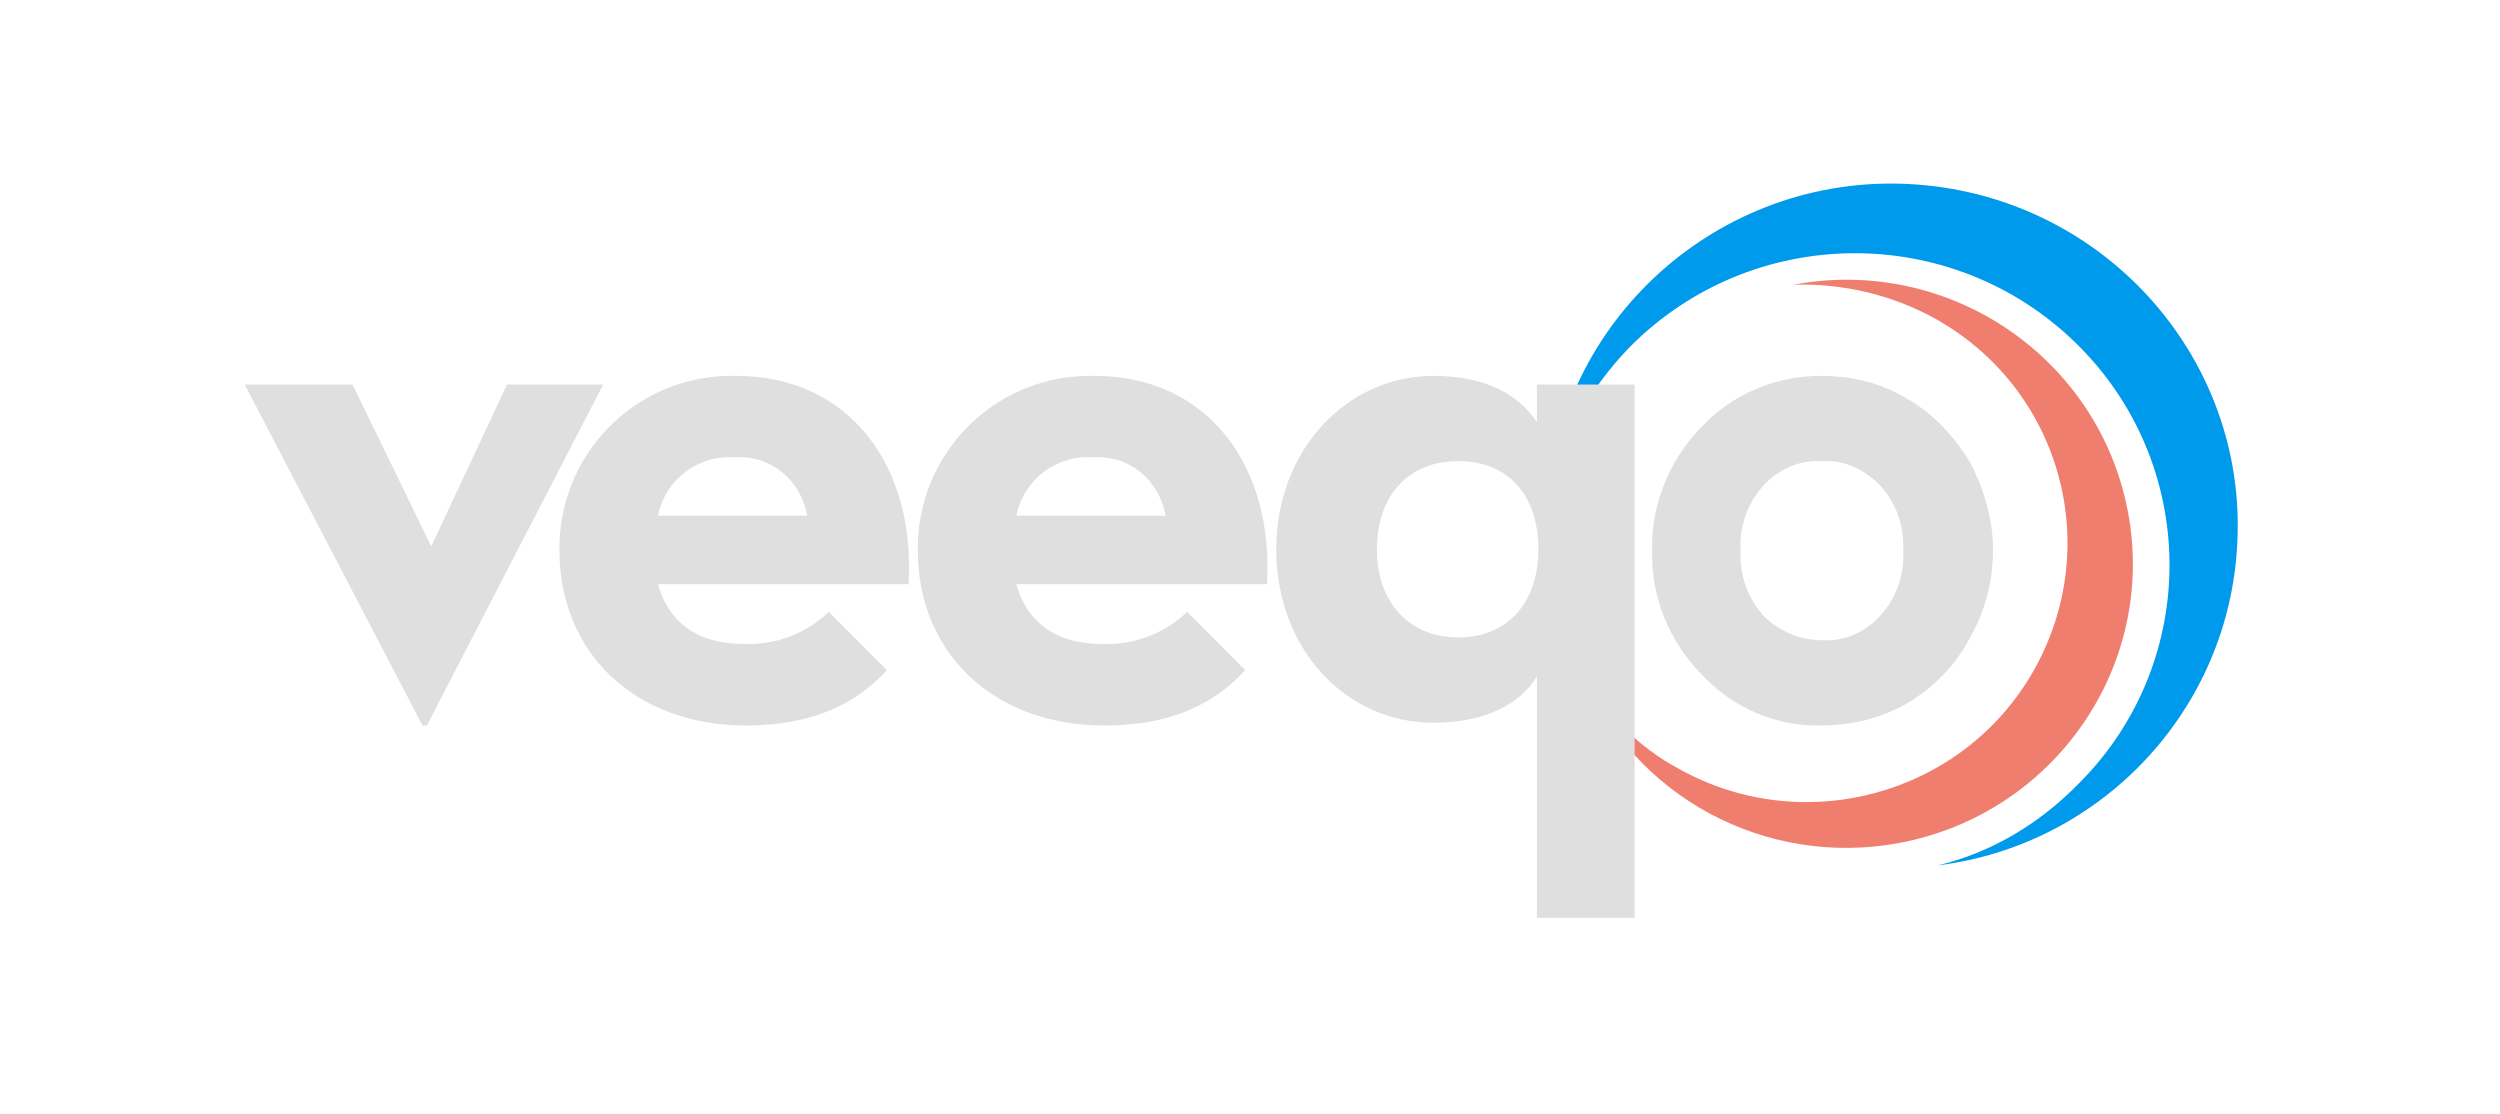 <svg width="166" height="74" viewBox="0 0 166 74" fill="none" xmlns="http://www.w3.org/2000/svg">
<path d="M138.065 51.991C146.196 43.833 146.003 30.684 137.775 22.718C129.547 14.752 116.383 14.848 108.252 23.006C105.445 25.885 103.509 29.436 102.734 33.275C103.702 20.702 114.737 11.297 127.321 12.256C140.001 13.216 149.487 24.157 148.52 36.635C147.745 47.384 139.421 56.118 128.676 57.462C132.258 56.598 135.452 54.678 138.065 51.991Z" fill="#009AED"/>
<path d="M111.485 51.053C119.765 55.687 130.382 52.791 135.057 44.488C139.732 36.185 136.81 25.758 128.434 21.123C125.609 19.578 122.395 18.806 119.083 18.903C129.408 16.972 139.343 23.73 141.291 33.964C143.239 44.198 136.421 54.046 126.096 55.977C117.232 57.618 108.466 52.887 105.057 44.681C106.615 47.384 108.758 49.605 111.485 51.053Z" fill="#EF7E6E"/>
<path d="M130.821 30.713C129.779 28.986 128.359 27.452 126.654 26.493C124.95 25.438 122.961 24.958 120.878 24.958C118.132 24.958 115.386 26.013 113.397 27.931C111.03 30.137 109.61 33.303 109.704 36.564C109.61 39.633 110.841 42.606 113.019 44.813C115.102 47.019 117.943 48.266 120.973 48.17C122.961 48.17 124.95 47.69 126.749 46.635C128.453 45.58 129.874 44.141 130.821 42.319C131.862 40.496 132.336 38.482 132.336 36.468C132.336 34.55 131.768 32.535 130.821 30.713ZM120.973 42.511C119.552 42.511 118.132 41.935 117.09 40.88C116.049 39.729 115.481 38.098 115.575 36.564C115.481 34.933 116.049 33.399 117.09 32.248C118.037 31.193 119.458 30.521 120.973 30.617C122.488 30.521 123.813 31.193 124.855 32.248C125.897 33.399 126.465 34.933 126.37 36.564C126.465 38.194 125.897 39.729 124.855 40.88C123.813 42.031 122.393 42.606 120.973 42.511Z" fill="#DFDFDF"/>
<path d="M16.252 25.539H23.41L28.634 36.276L33.665 25.539H40.049L28.344 48.175H28.054L16.252 25.539Z" fill="#DFDFDF"/>
<path d="M49.363 42.758C51.479 42.854 53.498 42.08 55.037 40.629L58.884 44.499C56.961 46.627 54.075 48.175 49.555 48.175C42.053 48.175 37.148 43.241 37.148 36.566C37.052 30.279 42.053 25.055 48.401 24.958H48.882C56.48 24.958 60.808 31.052 60.327 38.791H43.688C44.361 41.21 46.189 42.758 49.363 42.758ZM53.595 34.245C53.21 31.923 51.19 30.182 48.785 30.375C46.381 30.182 44.169 31.826 43.688 34.245H53.595Z" fill="#DFDFDF"/>
<path d="M73.159 42.758C75.275 42.854 77.295 42.08 78.834 40.629L82.681 44.499C80.758 46.627 77.872 48.175 73.352 48.175C65.85 48.175 60.945 43.241 60.945 36.566C60.849 30.279 65.85 25.055 72.198 24.958H72.679C80.277 24.958 84.605 31.052 84.124 38.791H67.485C68.158 41.21 69.986 42.758 73.159 42.758ZM77.391 34.245C77.007 31.923 74.987 30.182 72.582 30.375C70.178 30.182 67.966 31.826 67.485 34.245H77.391Z" fill="#DFDFDF"/>
<path d="M102.049 44.918C100.869 46.837 98.509 47.989 95.166 47.989C89.364 47.989 84.742 43.095 84.742 36.474C84.742 29.852 89.462 24.958 95.166 24.958C98.509 24.958 100.771 26.11 102.049 28.029V25.534H108.539V60.944H102.049V44.918ZM102.148 36.474C102.148 32.923 100.181 30.62 96.837 30.62C93.494 30.62 91.429 32.923 91.429 36.474C91.429 40.024 93.592 42.327 96.837 42.327C100.083 42.327 102.148 40.024 102.148 36.474Z" fill="#DFDFDF"/>
</svg>
